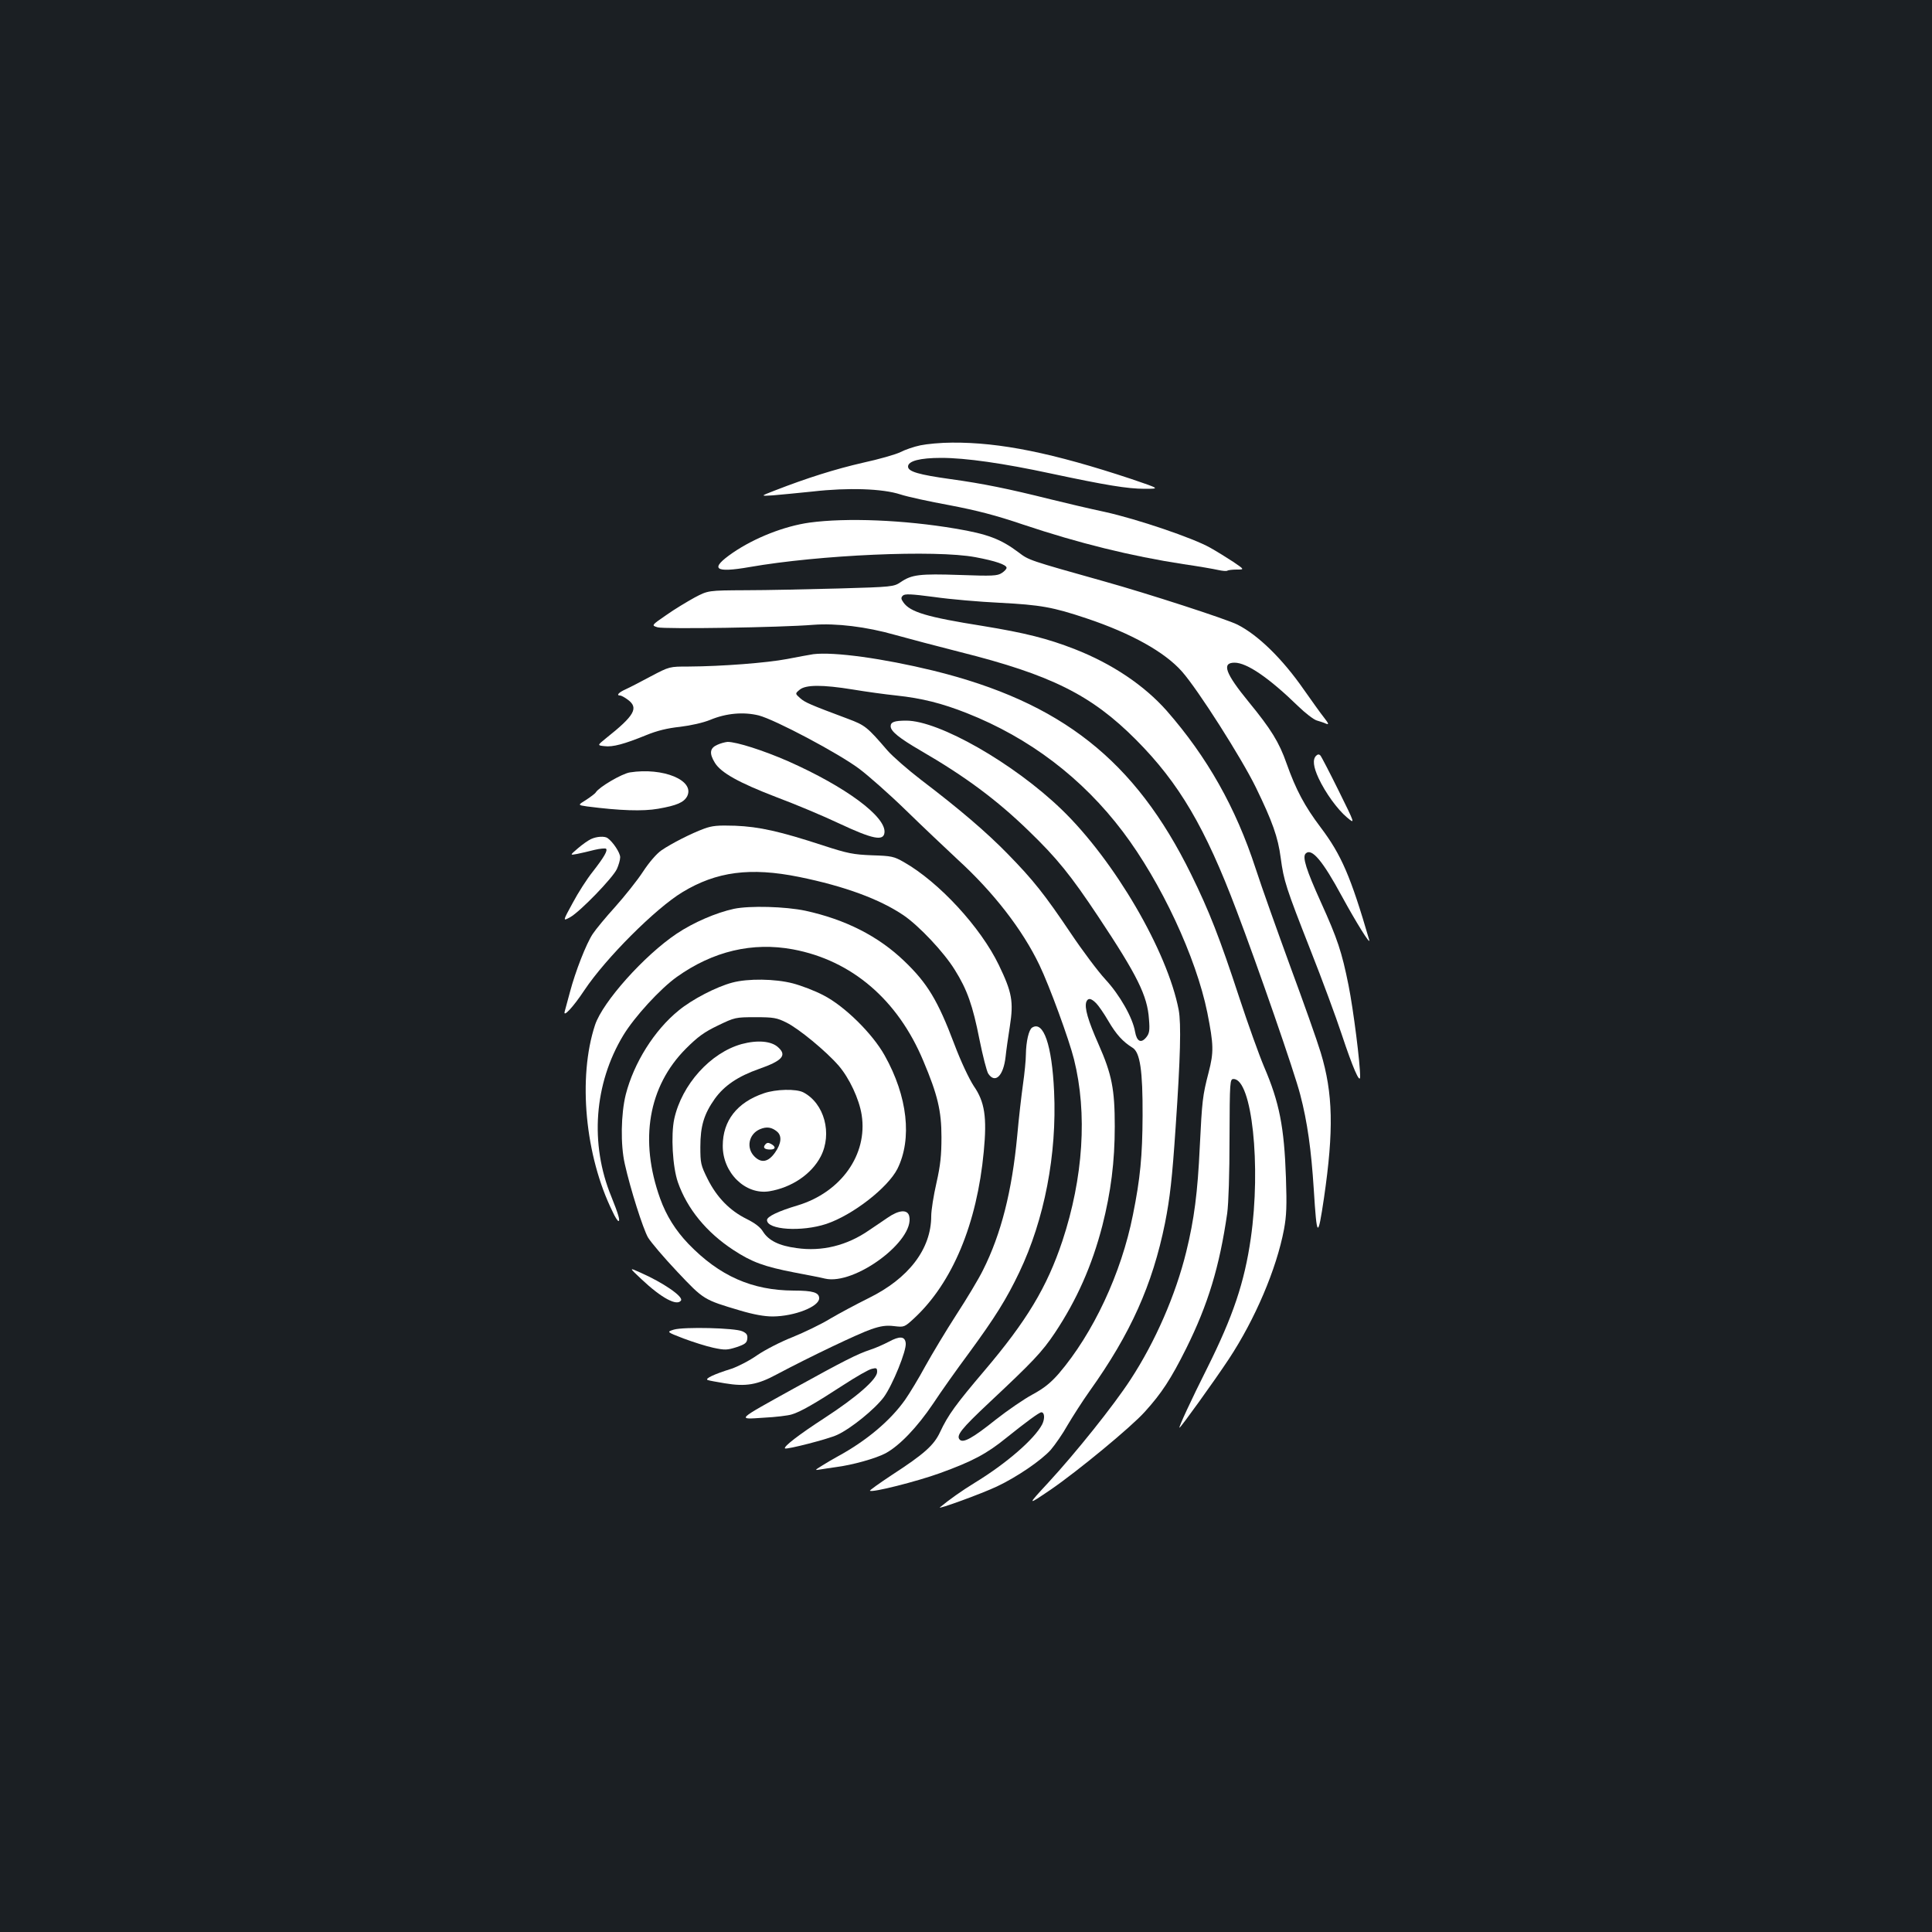<?xml version="1.0" standalone="no"?>
<!DOCTYPE svg PUBLIC "-//W3C//DTD SVG 20010904//EN"
 "http://www.w3.org/TR/2001/REC-SVG-20010904/DTD/svg10.dtd">
<svg version="1.0" xmlns="http://www.w3.org/2000/svg"
 width="1000pt" height="1000pt" viewBox="0 0 1000 1000"
 preserveAspectRatio="xMidYMid meet">
<rect width="100%" height="100%" fill="#1b1f23"/>
<g transform="translate(0,1000) scale(0.1,-0.1)"
fill="#ffffff" stroke="none">
<path d="M4764 7695 c-34 -7 -80 -23 -103 -35 -24 -12 -111 -37 -194 -55 -144
-33 -290 -79 -457 -144 -75 -29 -75 -29 -10 -25 36 3 129 12 207 20 183 21
361 15 453 -15 36 -12 151 -37 255 -56 141 -27 239 -52 380 -100 290 -97 558
-163 830 -205 77 -11 157 -25 179 -30 22 -5 44 -7 48 -4 4 3 26 6 49 6 41 0
41 0 -18 40 -32 21 -85 54 -119 73 -88 50 -377 148 -544 185 -80 17 -207 47
-284 66 -216 54 -348 81 -515 104 -165 23 -221 39 -221 65 0 29 62 45 172 45
126 0 322 -28 568 -81 282 -60 396 -79 484 -79 81 0 81 0 -69 51 -404 134
-679 190 -927 188 -57 0 -131 -7 -164 -14z"/>
<path d="M4190 7295 c-129 -18 -283 -78 -397 -156 -122 -84 -96 -106 87 -74
360 63 962 90 1169 51 102 -19 161 -39 161 -55 0 -6 -11 -18 -25 -27 -23 -15
-48 -16 -218 -10 -207 7 -248 2 -305 -37 -36 -24 -42 -25 -322 -33 -157 -4
-373 -9 -480 -9 -195 -1 -195 -1 -265 -38 -38 -21 -105 -61 -147 -91 -77 -53
-77 -53 -44 -63 34 -10 635 -1 806 13 118 9 275 -10 422 -52 68 -19 220 -59
338 -89 470 -118 679 -222 910 -454 223 -224 358 -454 520 -883 111 -292 301
-840 330 -954 37 -141 57 -286 70 -489 16 -255 21 -260 53 -45 51 350 47 541
-17 752 -19 63 -90 263 -157 444 -66 181 -148 410 -180 509 -103 316 -251 577
-460 816 -117 132 -282 243 -476 319 -141 55 -256 84 -476 120 -290 46 -376
72 -411 122 -13 18 -13 25 -3 35 10 10 41 9 162 -7 83 -12 236 -25 340 -30
211 -11 274 -22 450 -81 230 -77 404 -174 493 -275 83 -94 307 -446 382 -599
86 -177 115 -258 129 -366 16 -119 27 -153 153 -474 61 -154 134 -352 163
-440 56 -169 94 -257 95 -219 1 66 -35 349 -60 474 -35 174 -57 240 -143 430
-76 168 -97 234 -79 252 31 31 88 -37 188 -222 72 -132 150 -258 141 -225 -96
329 -144 440 -251 582 -83 110 -128 194 -177 332 -38 109 -81 178 -195 317
-122 149 -142 204 -74 204 64 0 179 -79 330 -226 36 -35 79 -68 95 -73 17 -5
39 -12 49 -17 16 -6 13 1 -11 32 -17 21 -63 86 -104 144 -111 160 -237 283
-344 337 -55 28 -465 161 -687 223 -395 111 -392 110 -446 151 -92 69 -160 95
-327 123 -266 45 -564 57 -755 31z"/>
<path d="M4210 6614 c-19 -3 -80 -14 -136 -25 -105 -20 -338 -38 -509 -39
-100 0 -100 0 -195 -50 -52 -28 -112 -59 -132 -68 -36 -16 -50 -32 -28 -32 6
0 24 -10 40 -22 57 -42 34 -82 -112 -198 -47 -38 -47 -38 -10 -42 43 -6 104
11 217 57 56 23 109 36 175 43 57 7 119 21 156 36 84 35 173 42 251 23 85 -22
413 -196 520 -276 48 -36 158 -133 243 -216 85 -83 206 -197 268 -255 185
-169 335 -363 422 -545 52 -108 154 -387 179 -488 70 -280 48 -613 -60 -940
-80 -240 -185 -414 -404 -672 -147 -173 -188 -229 -229 -317 -32 -69 -83 -114
-249 -222 -65 -43 -117 -80 -114 -82 10 -11 243 48 362 91 168 61 242 100 344
183 101 81 170 132 181 132 17 0 19 -33 4 -63 -40 -76 -185 -202 -349 -302
-67 -41 -133 -88 -180 -127 -17 -14 217 71 295 108 104 49 231 136 279 190 22
26 62 83 87 128 26 44 77 124 114 176 212 297 325 549 390 869 26 133 37 229
55 496 25 363 29 536 16 607 -58 304 -333 775 -607 1039 -248 239 -634 459
-803 459 -61 0 -81 -7 -81 -29 0 -26 45 -62 155 -126 233 -135 395 -256 559
-415 148 -143 218 -230 361 -445 202 -304 254 -409 262 -530 5 -59 2 -74 -14
-94 -27 -33 -49 -22 -58 29 -12 72 -79 190 -153 270 -38 41 -119 149 -180 240
-136 202 -194 275 -325 409 -111 114 -253 235 -449 384 -69 53 -148 122 -175
153 -104 121 -115 130 -203 163 -198 74 -223 85 -248 107 -27 24 -27 24 -3 44
31 26 116 27 276 1 66 -11 167 -25 225 -31 131 -14 235 -40 364 -91 324 -128
598 -336 808 -614 198 -262 379 -650 437 -936 33 -167 34 -204 7 -309 -32
-123 -34 -147 -46 -386 -11 -237 -29 -376 -70 -543 -55 -224 -160 -465 -288
-661 -87 -134 -284 -380 -427 -535 -110 -119 -110 -119 14 -35 141 97 415 323
486 402 88 97 136 171 215 329 113 228 172 422 212 699 7 52 12 204 12 390 1
296 2 305 21 305 95 0 143 -449 89 -825 -33 -229 -92 -403 -225 -670 -84 -167
-150 -310 -144 -310 6 0 181 243 255 355 136 206 247 466 286 672 13 71 15
122 10 268 -9 262 -34 389 -113 573 -25 59 -83 220 -128 357 -102 311 -156
449 -250 640 -290 590 -672 891 -1335 1054 -259 63 -512 98 -620 85z m1464
-1807 c12 -12 41 -54 63 -92 41 -70 75 -107 125 -138 39 -24 53 -118 52 -352
-1 -208 -12 -325 -50 -513 -60 -303 -206 -614 -384 -822 -43 -49 -77 -76 -136
-108 -43 -23 -129 -82 -190 -130 -120 -96 -168 -122 -186 -104 -21 21 7 56
153 193 224 210 272 260 339 360 113 170 192 347 246 556 44 174 64 330 64
513 0 192 -15 269 -84 425 -55 124 -74 190 -63 220 9 21 24 19 51 -8z"/>
<path d="M3713 6145 c-39 -17 -43 -44 -13 -93 32 -52 124 -103 316 -177 99
-37 247 -99 329 -138 171 -80 228 -92 233 -47 10 82 -201 238 -499 370 -128
56 -266 100 -313 100 -12 -1 -36 -7 -53 -15z"/>
<path d="M6812 6088 c-19 -19 -14 -58 13 -116 35 -75 97 -161 147 -203 43 -36
43 -36 -43 138 -47 95 -90 178 -95 183 -7 7 -14 6 -22 -2z"/>
<path d="M3260 6002 c-42 -7 -158 -75 -176 -103 -3 -6 -26 -23 -50 -39 -44
-27 -44 -27 4 -34 171 -22 289 -26 369 -12 97 17 133 33 150 65 40 82 -125
150 -297 123z"/>
<path d="M3645 5711 c-66 -24 -170 -77 -221 -112 -25 -17 -64 -62 -96 -111
-30 -46 -95 -127 -144 -182 -49 -54 -101 -117 -116 -140 -34 -51 -90 -195
-118 -301 -12 -44 -24 -89 -27 -100 -10 -35 43 21 102 110 110 165 368 423
507 507 176 107 352 130 604 79 236 -48 417 -115 540 -198 81 -55 210 -192
266 -283 64 -102 93 -184 128 -362 17 -84 37 -162 45 -175 36 -54 79 -12 90
88 3 30 13 100 22 157 20 128 11 176 -57 317 -94 195 -309 429 -492 533 -51
29 -63 32 -164 35 -97 4 -125 9 -254 51 -223 73 -330 97 -455 102 -90 3 -119
0 -160 -15z"/>
<path d="M3059 5657 c-15 -7 -45 -28 -68 -48 -42 -36 -42 -36 -4 -29 21 4 62
14 90 21 29 7 56 9 60 6 9 -10 -10 -43 -69 -119 -29 -36 -76 -109 -104 -162
-52 -95 -52 -95 -12 -73 51 29 219 202 241 249 9 20 17 47 17 61 0 23 -37 79
-65 99 -15 11 -56 9 -86 -5z"/>
<path d="M3799 5296 c-92 -20 -209 -70 -297 -129 -167 -112 -382 -352 -422
-472 -90 -272 -52 -678 91 -967 12 -27 26 -48 30 -48 10 0 0 35 -37 127 -112
272 -89 584 62 834 58 96 192 242 278 303 187 133 391 181 601 142 304 -57
542 -261 674 -577 74 -175 94 -259 94 -394 0 -94 -5 -145 -26 -238 -15 -65
-27 -142 -27 -171 0 -171 -117 -324 -326 -426 -58 -29 -147 -76 -196 -105 -49
-30 -137 -72 -196 -96 -59 -23 -141 -65 -182 -93 -41 -29 -102 -60 -135 -71
-87 -27 -139 -51 -122 -58 7 -3 48 -10 89 -17 109 -18 168 -8 268 46 173 92
427 213 490 234 49 17 78 21 118 16 52 -6 53 -6 104 41 198 184 325 489 360
863 17 178 5 257 -52 339 -24 37 -66 125 -101 218 -85 225 -139 314 -258 428
-135 130 -306 216 -512 261 -104 22 -288 27 -370 10z"/>
<path d="M3790 4914 c-83 -22 -208 -87 -277 -144 -126 -102 -232 -271 -274
-435 -25 -100 -28 -260 -5 -360 29 -130 94 -334 120 -380 15 -25 83 -105 152
-178 137 -145 136 -144 324 -200 71 -21 126 -31 170 -31 113 1 240 51 240 94
0 30 -32 40 -132 40 -215 1 -384 75 -545 242 -66 69 -114 145 -146 234 -109
303 -61 581 133 776 62 62 95 86 166 120 87 42 91 43 194 43 94 0 111 -3 161
-28 63 -31 205 -148 270 -223 55 -64 106 -172 119 -255 32 -205 -107 -400
-331 -468 -101 -30 -159 -58 -159 -76 0 -51 180 -62 307 -20 137 46 318 187
368 285 77 155 53 375 -66 587 -63 113 -207 255 -316 311 -45 24 -117 51 -159
62 -92 24 -233 26 -314 4z"/>
<path d="M5342 4681 c-17 -11 -31 -72 -32 -138 0 -29 -7 -99 -15 -155 -8 -57
-22 -177 -30 -268 -27 -285 -83 -507 -177 -694 -22 -45 -84 -148 -138 -231
-53 -82 -125 -202 -160 -265 -34 -63 -82 -142 -105 -175 -77 -109 -201 -213
-350 -294 -22 -12 -58 -33 -80 -47 -39 -24 -39 -25 -10 -20 17 3 53 8 80 12
87 11 208 45 259 72 73 40 163 134 246 257 40 61 123 178 184 260 137 187 195
280 262 420 130 273 195 610 180 935 -11 241 -55 369 -114 331z"/>
<path d="M3839 4596 c-162 -45 -310 -210 -349 -387 -18 -83 -9 -249 19 -329
48 -137 148 -259 287 -350 96 -63 160 -86 314 -116 69 -13 141 -27 160 -32
153 -36 467 197 436 324 -9 35 -53 32 -112 -9 -27 -18 -70 -48 -96 -65 -114
-79 -244 -111 -375 -92 -91 12 -144 39 -173 84 -14 24 -42 45 -86 67 -87 43
-154 112 -201 206 -36 72 -38 83 -38 167 0 108 19 170 75 249 49 68 120 116
228 154 120 42 146 70 101 111 -35 34 -108 40 -190 18z"/>
<path d="M3953 4341 c-138 -47 -212 -142 -212 -271 -1 -140 117 -256 241 -236
115 19 218 88 266 180 61 118 19 275 -90 332 -37 19 -142 17 -205 -5z m70
-199 c25 -22 21 -61 -11 -107 -35 -50 -71 -57 -107 -21 -44 44 -30 116 28 141
35 15 62 11 90 -13z"/>
<path d="M3961 4076 c-14 -16 -4 -26 26 -26 28 0 30 15 4 29 -14 8 -22 7 -30
-3z"/>
<path d="M3320 3379 c105 -99 185 -141 205 -110 12 20 -92 92 -210 144 -60 27
-60 27 5 -34z"/>
<path d="M3488 3118 c-38 -12 -38 -12 50 -46 48 -18 117 -40 154 -48 61 -13
72 -12 120 3 44 15 54 22 56 44 2 19 -3 28 -25 38 -37 18 -304 24 -355 9z"/>
<path d="M4600 3055 c-25 -13 -67 -32 -95 -41 -69 -23 -134 -56 -395 -200
-305 -169 -296 -161 -157 -152 61 3 127 11 145 17 45 13 121 57 267 152 66 43
132 81 148 84 24 6 27 4 27 -16 0 -38 -107 -131 -273 -239 -131 -85 -213 -148
-204 -157 8 -7 226 49 270 70 72 33 196 134 242 196 45 62 118 241 113 279 -4
36 -31 38 -88 7z"/>
</g>
</svg>
